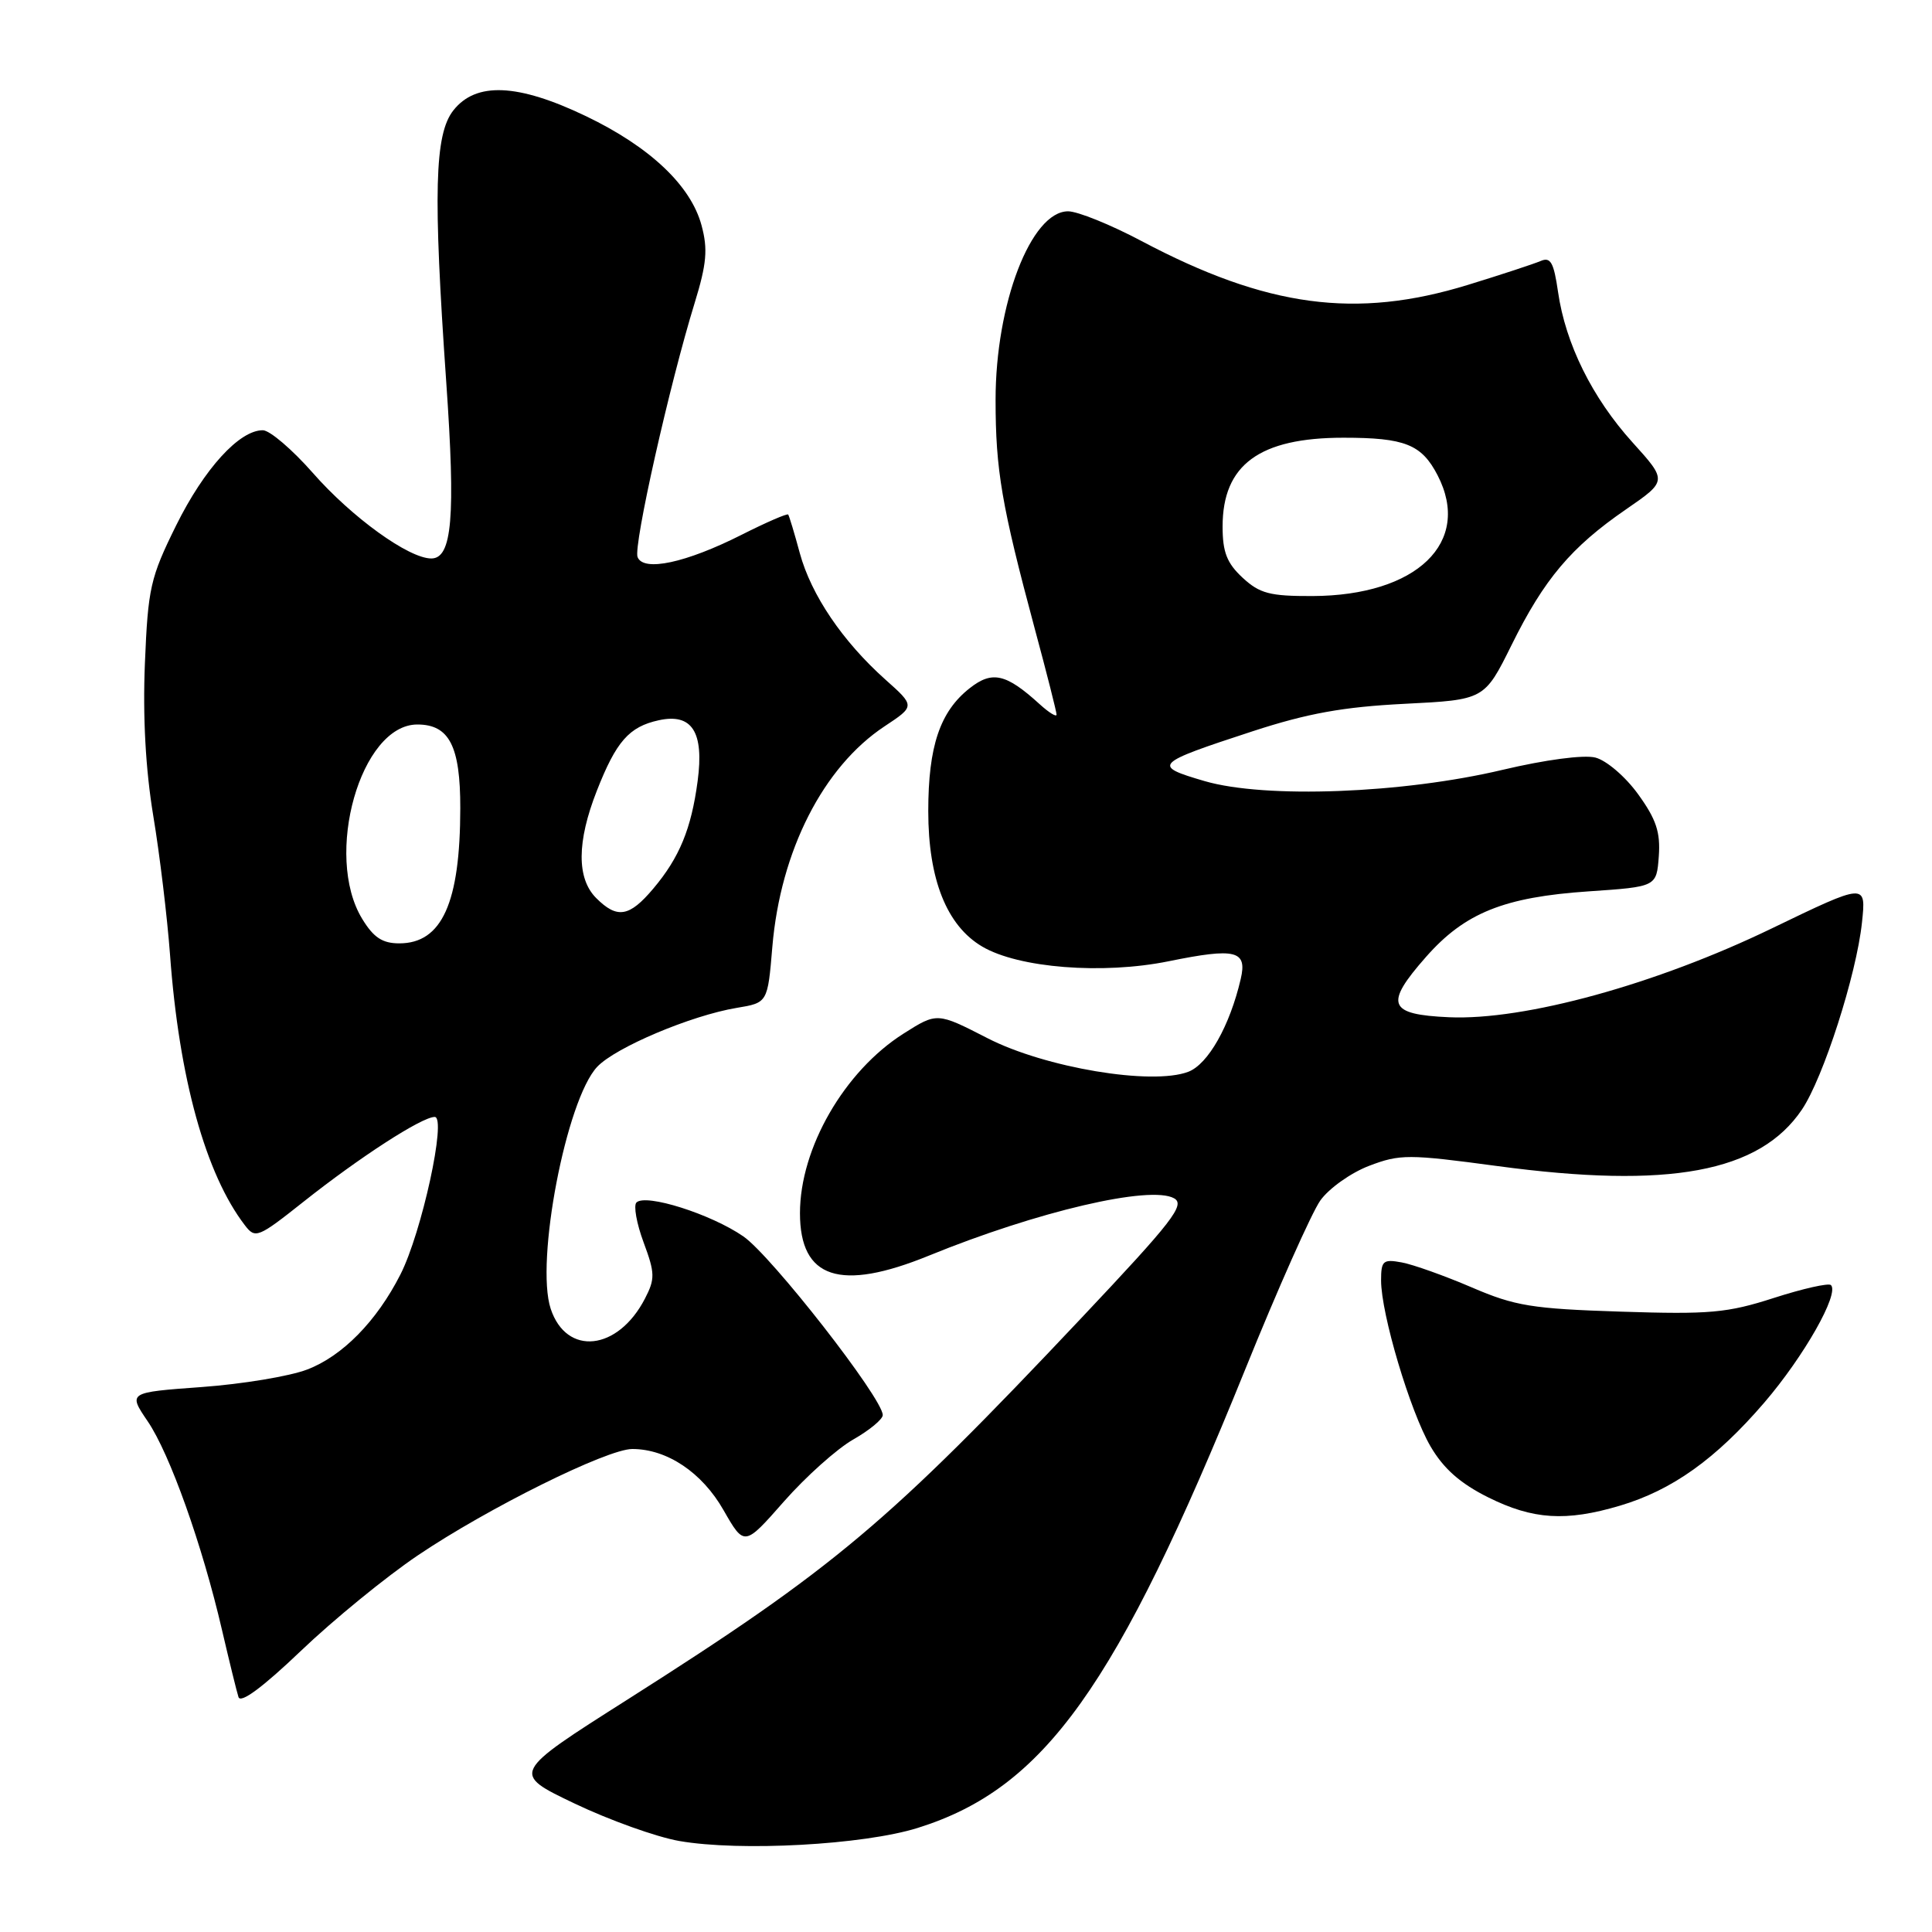 <?xml version="1.0" encoding="UTF-8" standalone="no"?>
<!DOCTYPE svg PUBLIC "-//W3C//DTD SVG 1.1//EN" "http://www.w3.org/Graphics/SVG/1.1/DTD/svg11.dtd" >
<svg xmlns="http://www.w3.org/2000/svg" xmlns:xlink="http://www.w3.org/1999/xlink" version="1.1" viewBox="0 0 256 256">
 <g >
 <path fill="currentColor"
d=" M 121.60 242.21 C 138.39 236.96 147.94 223.59 164.97 181.52 C 169.31 170.78 173.81 160.68 174.95 159.07 C 176.09 157.47 179.00 155.40 181.41 154.48 C 185.51 152.92 186.60 152.92 198.42 154.51 C 221.16 157.57 233.15 155.35 238.76 147.03 C 241.60 142.82 245.99 129.16 246.72 122.24 C 247.28 116.98 247.28 116.98 234.77 123.02 C 219.45 130.43 202.00 135.23 192.01 134.79 C 183.92 134.43 183.41 133.09 188.95 126.80 C 194.08 120.97 199.27 118.87 210.50 118.11 C 219.50 117.50 219.50 117.50 219.80 113.46 C 220.03 110.27 219.46 108.56 217.06 105.24 C 215.37 102.90 212.85 100.75 211.39 100.38 C 209.84 99.99 204.76 100.67 199.13 102.00 C 185.88 105.15 167.64 105.84 159.62 103.50 C 152.61 101.45 152.88 101.18 166.00 96.89 C 173.27 94.52 177.98 93.67 186.10 93.26 C 196.69 92.73 196.69 92.73 200.29 85.47 C 204.61 76.73 208.19 72.49 215.46 67.49 C 220.93 63.72 220.93 63.72 216.31 58.61 C 210.98 52.71 207.44 45.56 206.45 38.69 C 205.88 34.75 205.46 34.01 204.13 34.59 C 203.23 34.97 198.90 36.40 194.50 37.75 C 179.67 42.31 167.84 40.72 151.26 31.94 C 147.17 29.77 142.79 28.00 141.53 28.00 C 136.62 28.00 131.91 40.26 131.92 53.01 C 131.92 62.29 132.72 66.96 137.10 83.27 C 138.70 89.19 140.00 94.33 140.00 94.69 C 140.00 95.05 138.99 94.43 137.75 93.30 C 133.31 89.26 131.47 88.84 128.49 91.19 C 124.55 94.28 123.00 98.89 123.00 107.48 C 123.00 116.51 125.44 122.65 130.14 125.42 C 134.96 128.27 146.11 129.15 154.86 127.37 C 163.75 125.56 165.29 125.94 164.40 129.73 C 162.96 135.92 160.08 141.02 157.45 142.02 C 152.63 143.85 138.47 141.48 130.84 137.56 C 124.17 134.14 124.17 134.14 119.72 136.96 C 111.88 141.93 106.00 152.13 106.00 160.75 C 106.00 169.43 111.31 171.18 123.08 166.38 C 137.46 160.51 152.42 157.02 155.57 158.78 C 157.09 159.63 155.40 161.80 143.30 174.63 C 117.62 201.86 110.63 207.74 83.16 225.19 C 67.75 234.97 67.75 234.97 76.12 238.97 C 80.73 241.17 86.97 243.41 90.00 243.94 C 98.06 245.35 114.42 244.46 121.60 242.21 Z  M 55.37 206.09 C 64.63 199.84 80.44 192.00 83.78 192.00 C 88.38 192.00 93.02 195.10 95.87 200.10 C 98.63 204.92 98.63 204.92 103.88 198.95 C 106.77 195.67 110.90 191.97 113.06 190.74 C 115.22 189.51 116.98 188.05 116.97 187.50 C 116.95 185.27 102.22 166.40 98.50 163.83 C 94.22 160.87 85.54 158.12 84.33 159.34 C 83.93 159.74 84.35 162.12 85.28 164.62 C 86.80 168.71 86.81 169.46 85.46 172.07 C 81.88 179.00 75.06 179.73 72.97 173.42 C 70.91 167.18 75.03 145.72 79.13 141.36 C 81.55 138.79 91.56 134.56 97.61 133.55 C 101.72 132.87 101.72 132.87 102.34 125.45 C 103.42 112.74 109.08 101.62 117.21 96.24 C 121.26 93.56 121.26 93.56 117.30 90.03 C 111.65 84.98 107.49 78.84 105.98 73.30 C 105.27 70.66 104.57 68.36 104.44 68.18 C 104.31 68.01 101.54 69.21 98.29 70.85 C 90.89 74.59 85.24 75.80 84.48 73.81 C 83.91 72.32 88.71 50.96 92.05 40.13 C 93.64 34.95 93.81 33.02 92.96 29.87 C 91.54 24.58 86.12 19.46 77.64 15.39 C 68.60 11.06 63.07 10.82 60.07 14.63 C 57.58 17.80 57.38 25.53 59.13 50.64 C 60.38 68.52 59.91 74.00 57.15 74.00 C 54.16 74.00 46.61 68.55 41.44 62.65 C 38.72 59.56 35.75 57.02 34.83 57.01 C 31.72 56.99 27.06 62.11 23.34 69.62 C 19.92 76.54 19.61 77.91 19.20 87.91 C 18.91 95.00 19.29 101.94 20.31 108.11 C 21.17 113.27 22.16 121.55 22.53 126.50 C 23.72 142.85 27.25 155.60 32.46 162.37 C 33.83 164.16 34.20 164.01 40.20 159.25 C 47.65 153.34 55.90 148.00 57.60 148.00 C 59.22 148.00 55.88 163.35 53.05 168.89 C 49.91 175.07 45.36 179.70 40.70 181.47 C 38.39 182.36 32.10 183.40 26.73 183.79 C 16.97 184.50 16.97 184.50 19.57 188.33 C 22.50 192.63 26.81 204.73 29.42 216.00 C 30.38 220.12 31.36 224.12 31.60 224.87 C 31.88 225.75 34.80 223.59 39.87 218.75 C 44.18 214.63 51.16 208.93 55.37 206.09 Z  M 214.65 199.51 C 221.58 197.45 227.36 193.32 233.78 185.85 C 239.04 179.72 243.75 171.42 242.61 170.28 C 242.31 169.98 238.91 170.74 235.06 171.98 C 228.86 173.98 226.53 174.18 214.78 173.80 C 203.01 173.42 200.76 173.06 195.00 170.58 C 191.43 169.05 187.26 167.56 185.75 167.28 C 183.27 166.82 183.00 167.05 183.00 169.66 C 183.00 174.10 186.85 187.02 189.55 191.65 C 191.27 194.60 193.49 196.56 197.18 198.40 C 203.12 201.36 207.48 201.64 214.65 199.51 Z  M 164.65 76.55 C 162.57 74.62 162.00 73.16 162.00 69.77 C 162.00 61.58 166.88 58.00 178.02 58.00 C 186.16 58.00 188.37 58.88 190.49 62.98 C 195.08 71.86 187.75 78.93 173.90 78.98 C 168.25 79.00 166.91 78.64 164.65 76.55 Z  M 47.99 121.75 C 42.87 113.35 47.79 96.00 55.30 96.00 C 59.53 96.00 61.00 98.86 60.99 107.08 C 60.98 119.63 58.56 125.00 52.91 125.00 C 50.67 125.00 49.50 124.23 47.99 121.75 Z  M 79.00 119.00 C 76.40 116.40 76.43 111.54 79.08 104.79 C 81.65 98.24 83.35 96.30 87.28 95.44 C 91.70 94.47 93.31 96.98 92.44 103.50 C 91.60 109.82 90.03 113.64 86.56 117.75 C 83.39 121.51 81.78 121.78 79.00 119.00 Z "/>
</g>
</svg>